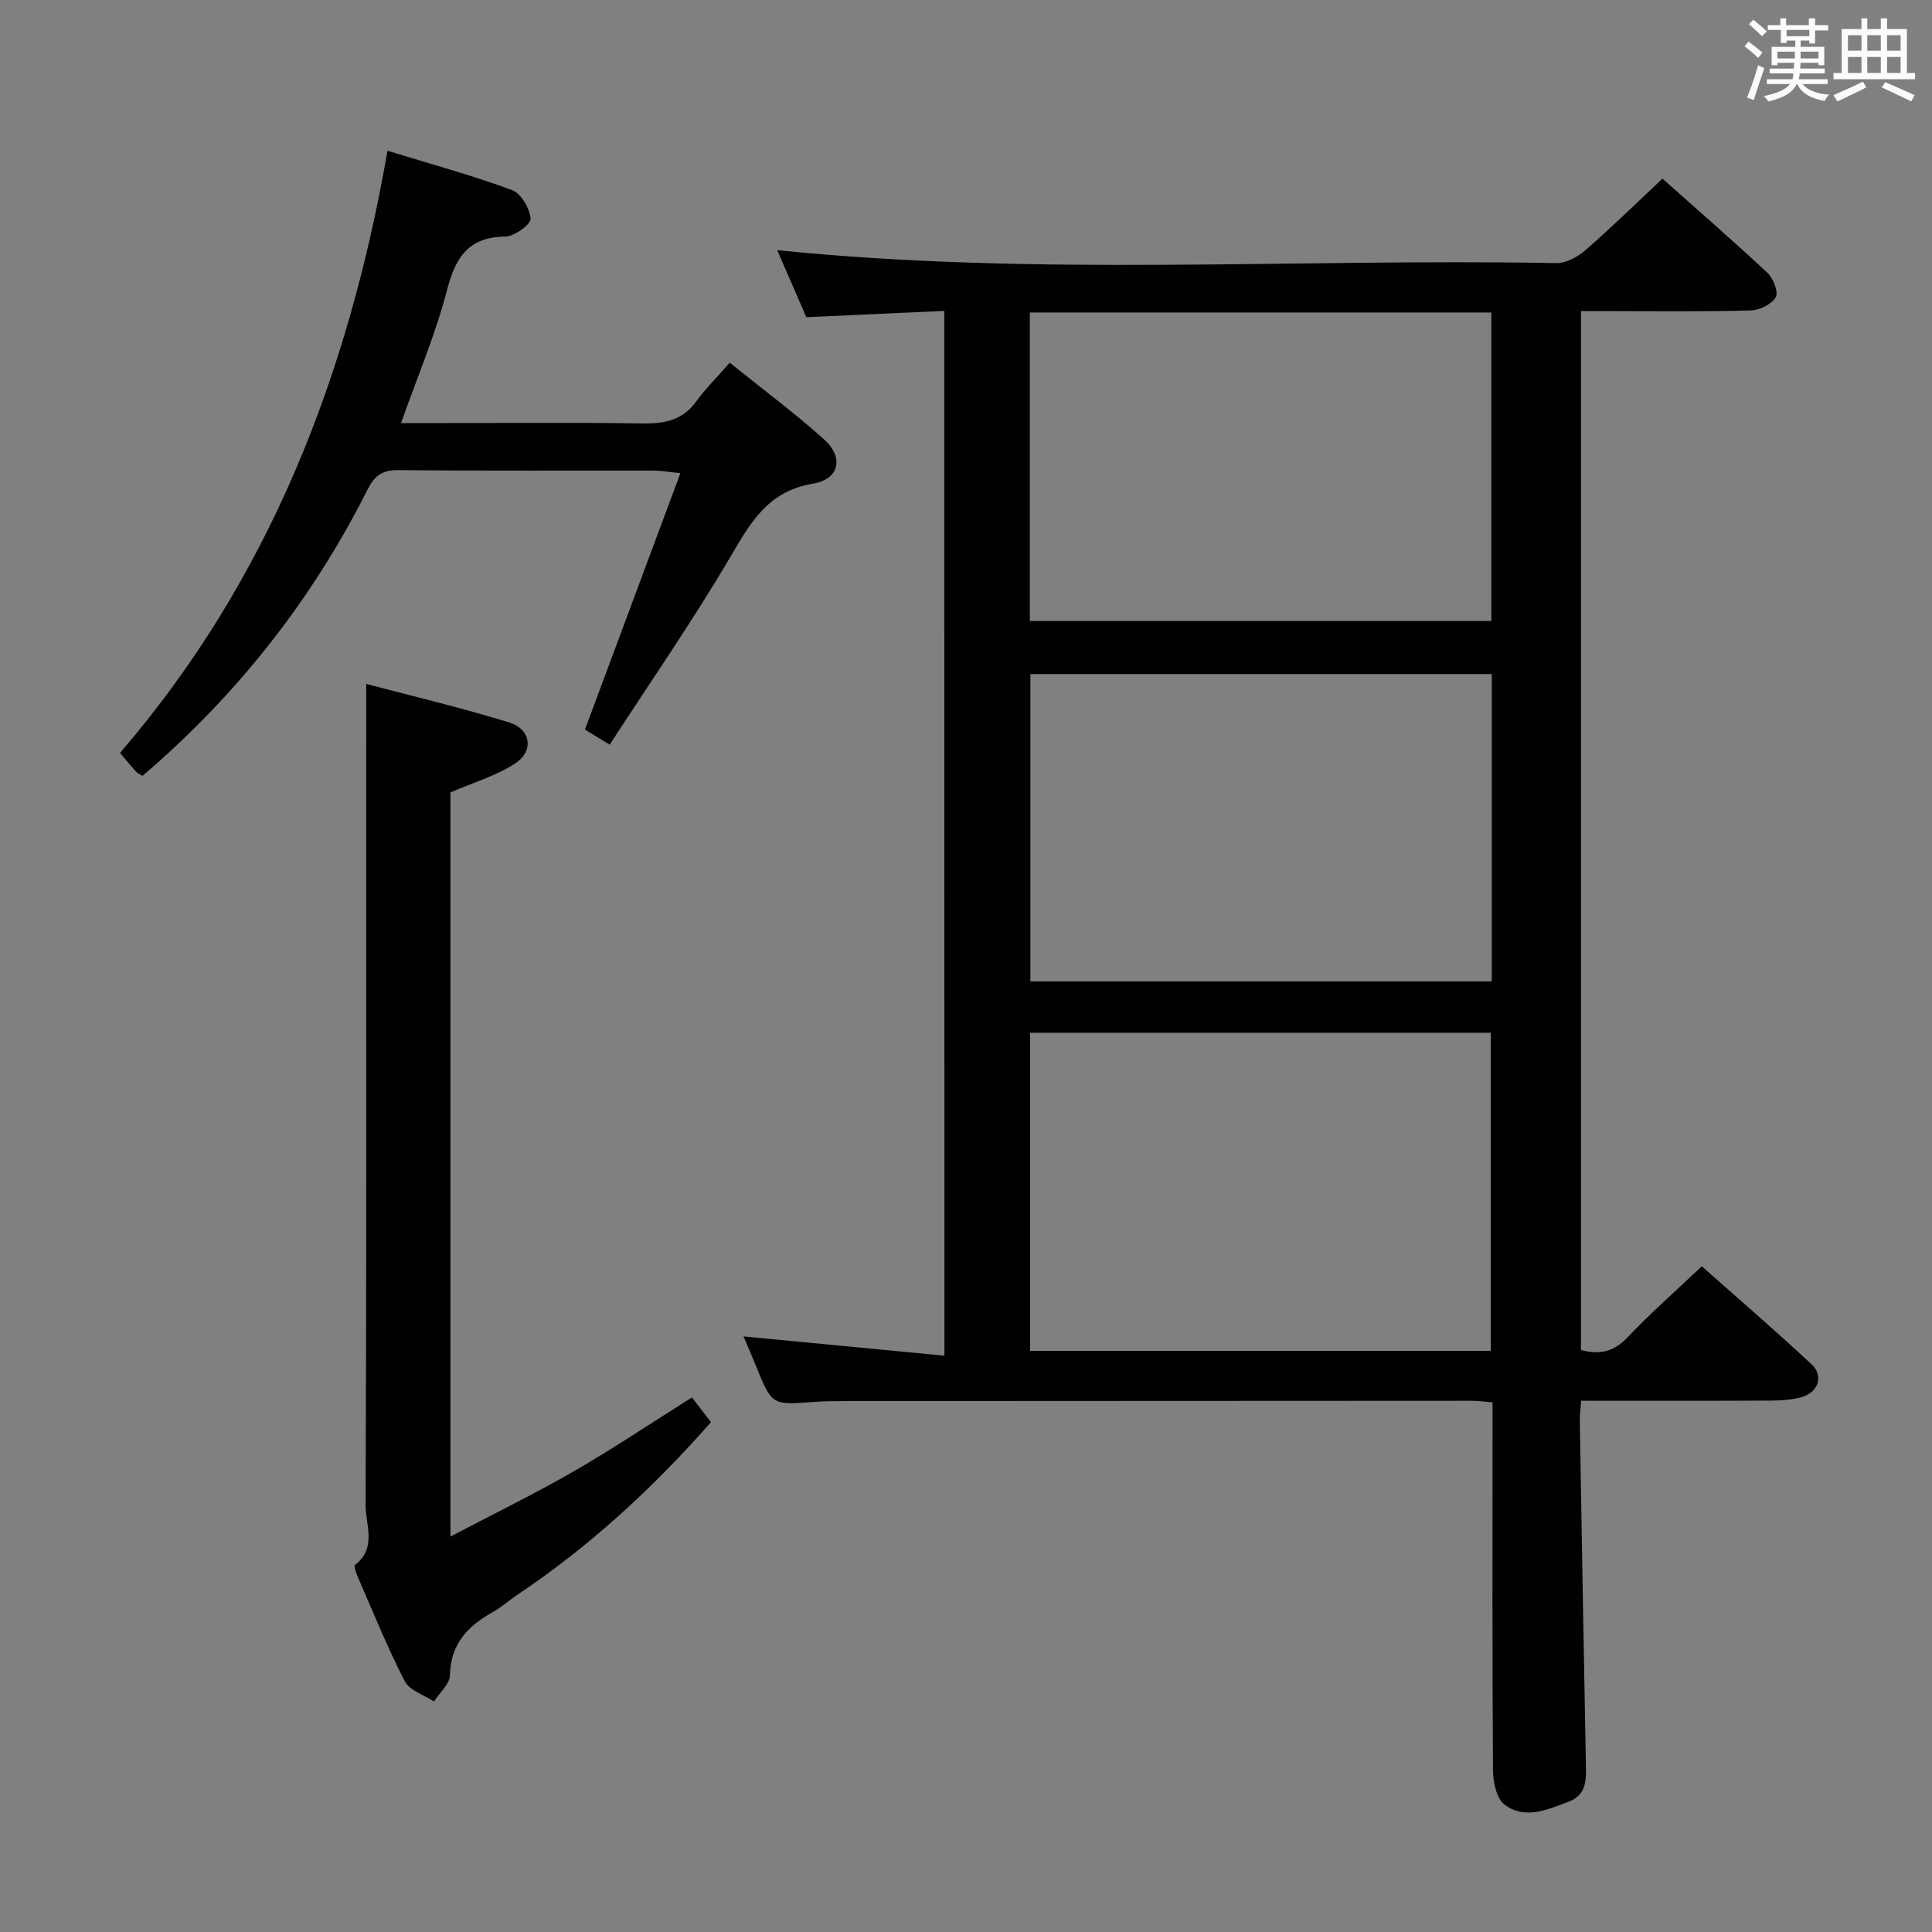 <svg enable-background="new 0 0 400 400" viewBox="0 0 400 400" xmlns="http://www.w3.org/2000/svg"><rect x="0" y="0" width="400" height="400" fill="#808080" stroke="none"/><g fill="#010100"><path d="m195.51 64.37c-9.62.44-18.86.86-28.57 1.3-1.98-4.56-4.06-9.34-6.03-13.88 53.86 5.51 107.63 1.68 161.29 2.68 2 .04 4.4-1.24 5.99-2.62 5.38-4.68 10.49-9.69 16-14.86 6.96 6.19 14.49 12.72 21.76 19.52 1.21 1.13 2.31 4.04 1.69 5.06-.89 1.46-3.38 2.66-5.21 2.71-9.82.26-19.66.13-29.49.13-1.79 0-3.59 0-5.62 0v215.09c3.85 1.06 6.83.37 9.73-2.7 4.68-4.95 9.83-9.46 15.28-14.63 7.25 6.43 15.14 13.22 22.75 20.31 2.57 2.39 1.34 5.86-2.15 6.8-2.05.55-4.26.69-6.4.7-12.96.06-25.92.03-39.17.03-.12 1.69-.31 2.97-.28 4.25.4 23.64.81 47.27 1.26 70.91.06 3.24.24 6.43-3.6 7.86-4.38 1.64-9.04 3.78-13.23.6-1.67-1.26-2.39-4.65-2.4-7.08-.17-23.49-.1-46.99-.1-70.48 0-1.81 0-3.61 0-5.72-1.58-.13-2.85-.33-4.12-.33-43.32.01-86.64.03-129.96.06-2.16 0-4.34.02-6.49.18-8.61.65-8.61.67-11.85-7.28-.88-2.14-1.79-4.27-2.65-6.29 13.82 1.33 27.45 2.63 41.59 3.99-.02-72.5-.02-144.03-.02-216.31zm113.13 215.32c0-22.18 0-44.02 0-65.87-32.03 0-63.7 0-95.38 0v65.87zm-95.42-151.12h95.55c0-21.44 0-42.51 0-63.87-31.93 0-63.63 0-95.55 0zm95.63 10.99c-32.22 0-63.91 0-95.52 0v63.63h95.52c0-21.36 0-42.31 0-63.63z"/><path d="m75.83 141.6c9.61 2.55 19.73 4.92 29.63 7.99 4.45 1.38 5.12 5.87 1.26 8.43-3.9 2.59-8.62 3.94-13.46 6.04v154.07c8.98-4.72 17.45-8.85 25.6-13.55 8.17-4.71 16.02-9.99 24.4-15.26 1.2 1.55 2.48 3.22 3.94 5.12-12.03 13.68-25.19 25.78-40.21 35.83-1.66 1.11-3.16 2.48-4.89 3.45-5.18 2.9-8.82 6.57-8.94 13.11-.03 1.83-2.15 3.63-3.31 5.44-2.07-1.37-5.06-2.27-6.05-4.19-3.64-7.08-6.62-14.49-9.81-21.8-.32-.73-.74-2.09-.45-2.31 4.52-3.49 2.14-8.32 2.15-12.39.2-46.64.13-93.29.13-139.94.01-9.76.01-19.53.01-30.04z"/><path d="m83.03 87.59h9.28c13.49 0 26.98-.14 40.47.08 4.6.08 8.45-.53 11.35-4.53 1.95-2.69 4.34-5.05 6.95-8.05 7 5.64 13.51 10.47 19.52 15.87 4.14 3.72 3.25 8.25-2.27 9.17-9.37 1.57-12.92 8.05-17.14 15.21-7.74 13.16-16.46 25.73-24.96 38.83-2.33-1.42-3.83-2.34-5.12-3.12 6.56-17.63 13.01-34.97 19.76-53.09-2.63-.26-4.03-.53-5.43-.53-17.65-.03-35.31.08-52.96-.1-3.39-.04-4.97 1.21-6.43 4.11-11.5 22.86-27.07 42.56-46.54 59.19-.48-.3-.99-.48-1.31-.83-1.11-1.22-2.15-2.5-3.35-3.92 30.83-35.82 47.25-78.01 55.38-124.67 8.85 2.72 17.43 5.07 25.76 8.13 1.87.69 3.7 3.81 3.86 5.94.09 1.16-3.36 3.68-5.23 3.7-7.74.09-10.34 4.38-12.11 11.23-2.37 9.07-6.09 17.79-9.48 27.38z"/></g><path d="m361.2 9.6.8-1c.9.7 1.9 1.4 2.9 2.3l-.9 1.1c-1-1-2-1.8-2.8-2.4zm.5 10.6c.9-2.1 1.6-4.3 2.3-6.7.4.2.8.4 1.3.6-.7 2.1-1.5 4.3-2.2 6.6zm.4-15.2.9-.9c1 .8 2 1.6 2.8 2.4l-1 1c-.9-.9-1.8-1.7-2.7-2.5zm12.5-1.2h1.2v1.4h2.7v1.1h-2.7v2.7h-1.2v-.6h-1.8v1.3h4.9v3.8h-1.2v-.5h-3.7c0 .4-.1.9-.1 1.2h5.1v1h-5.2c0 .5-.1.9-.2 1.2h6v1h-5.2c1.1 1.3 2.9 2 5.5 2.2-.4.4-.7.8-.9 1.3-2.9-.5-4.8-1.6-5.7-3.5h-.1c-.8 1.7-2.7 2.9-5.9 3.6-.2-.4-.6-.8-.9-1.1 2.8-.6 4.6-1.4 5.4-2.5h-4.8v-1h5.3c.1-.3.2-.7.2-1.2h-4.9v-1h5c0-.4 0-.8.1-1.2h-3.5v.5h-1.2v-3.8h4.9v-1.3h-1.8v.5h-1.2v-2.7h-2.7v-1h2.6v-1.4h1.2v1.4h4.7v-1.4zm-6.6 8.3h3.6c0-.4 0-.9 0-1.4h-3.6zm1.9-4.6h4.7v-1.3h-4.7zm6.6 3.2h-3.7v1.4h3.7z" fill="#fbfafc"/><path d="m385.3 3.8h1.3v2.2h2.8v-2.2h1.3v2.2h4.1v9.1h1.7v1.3h-16.9v-1.3h1.7v-9.1h4.1v-2.2zm.4 13.1.7 1.2c-1.8.9-3.8 1.9-6 2.9-.2-.4-.5-.8-.8-1.3 2.3-1 4.3-1.9 6.1-2.8zm-3.1-6.4h2.8v-3.2h-2.8zm0 4.6h2.8v-3.3h-2.8zm4-4.6h2.8v-3.2h-2.8zm0 4.6h2.8v-3.3h-2.8zm3.7 1.9c2.1.9 4.1 1.8 6.1 2.7l-.7 1.3c-2.2-1.1-4.2-2-6.1-2.9zm3.2-9.7h-2.8v3.2h2.8zm-2.8 7.8h2.8v-3.3h-2.8z" fill="#fbfafc"/></svg>